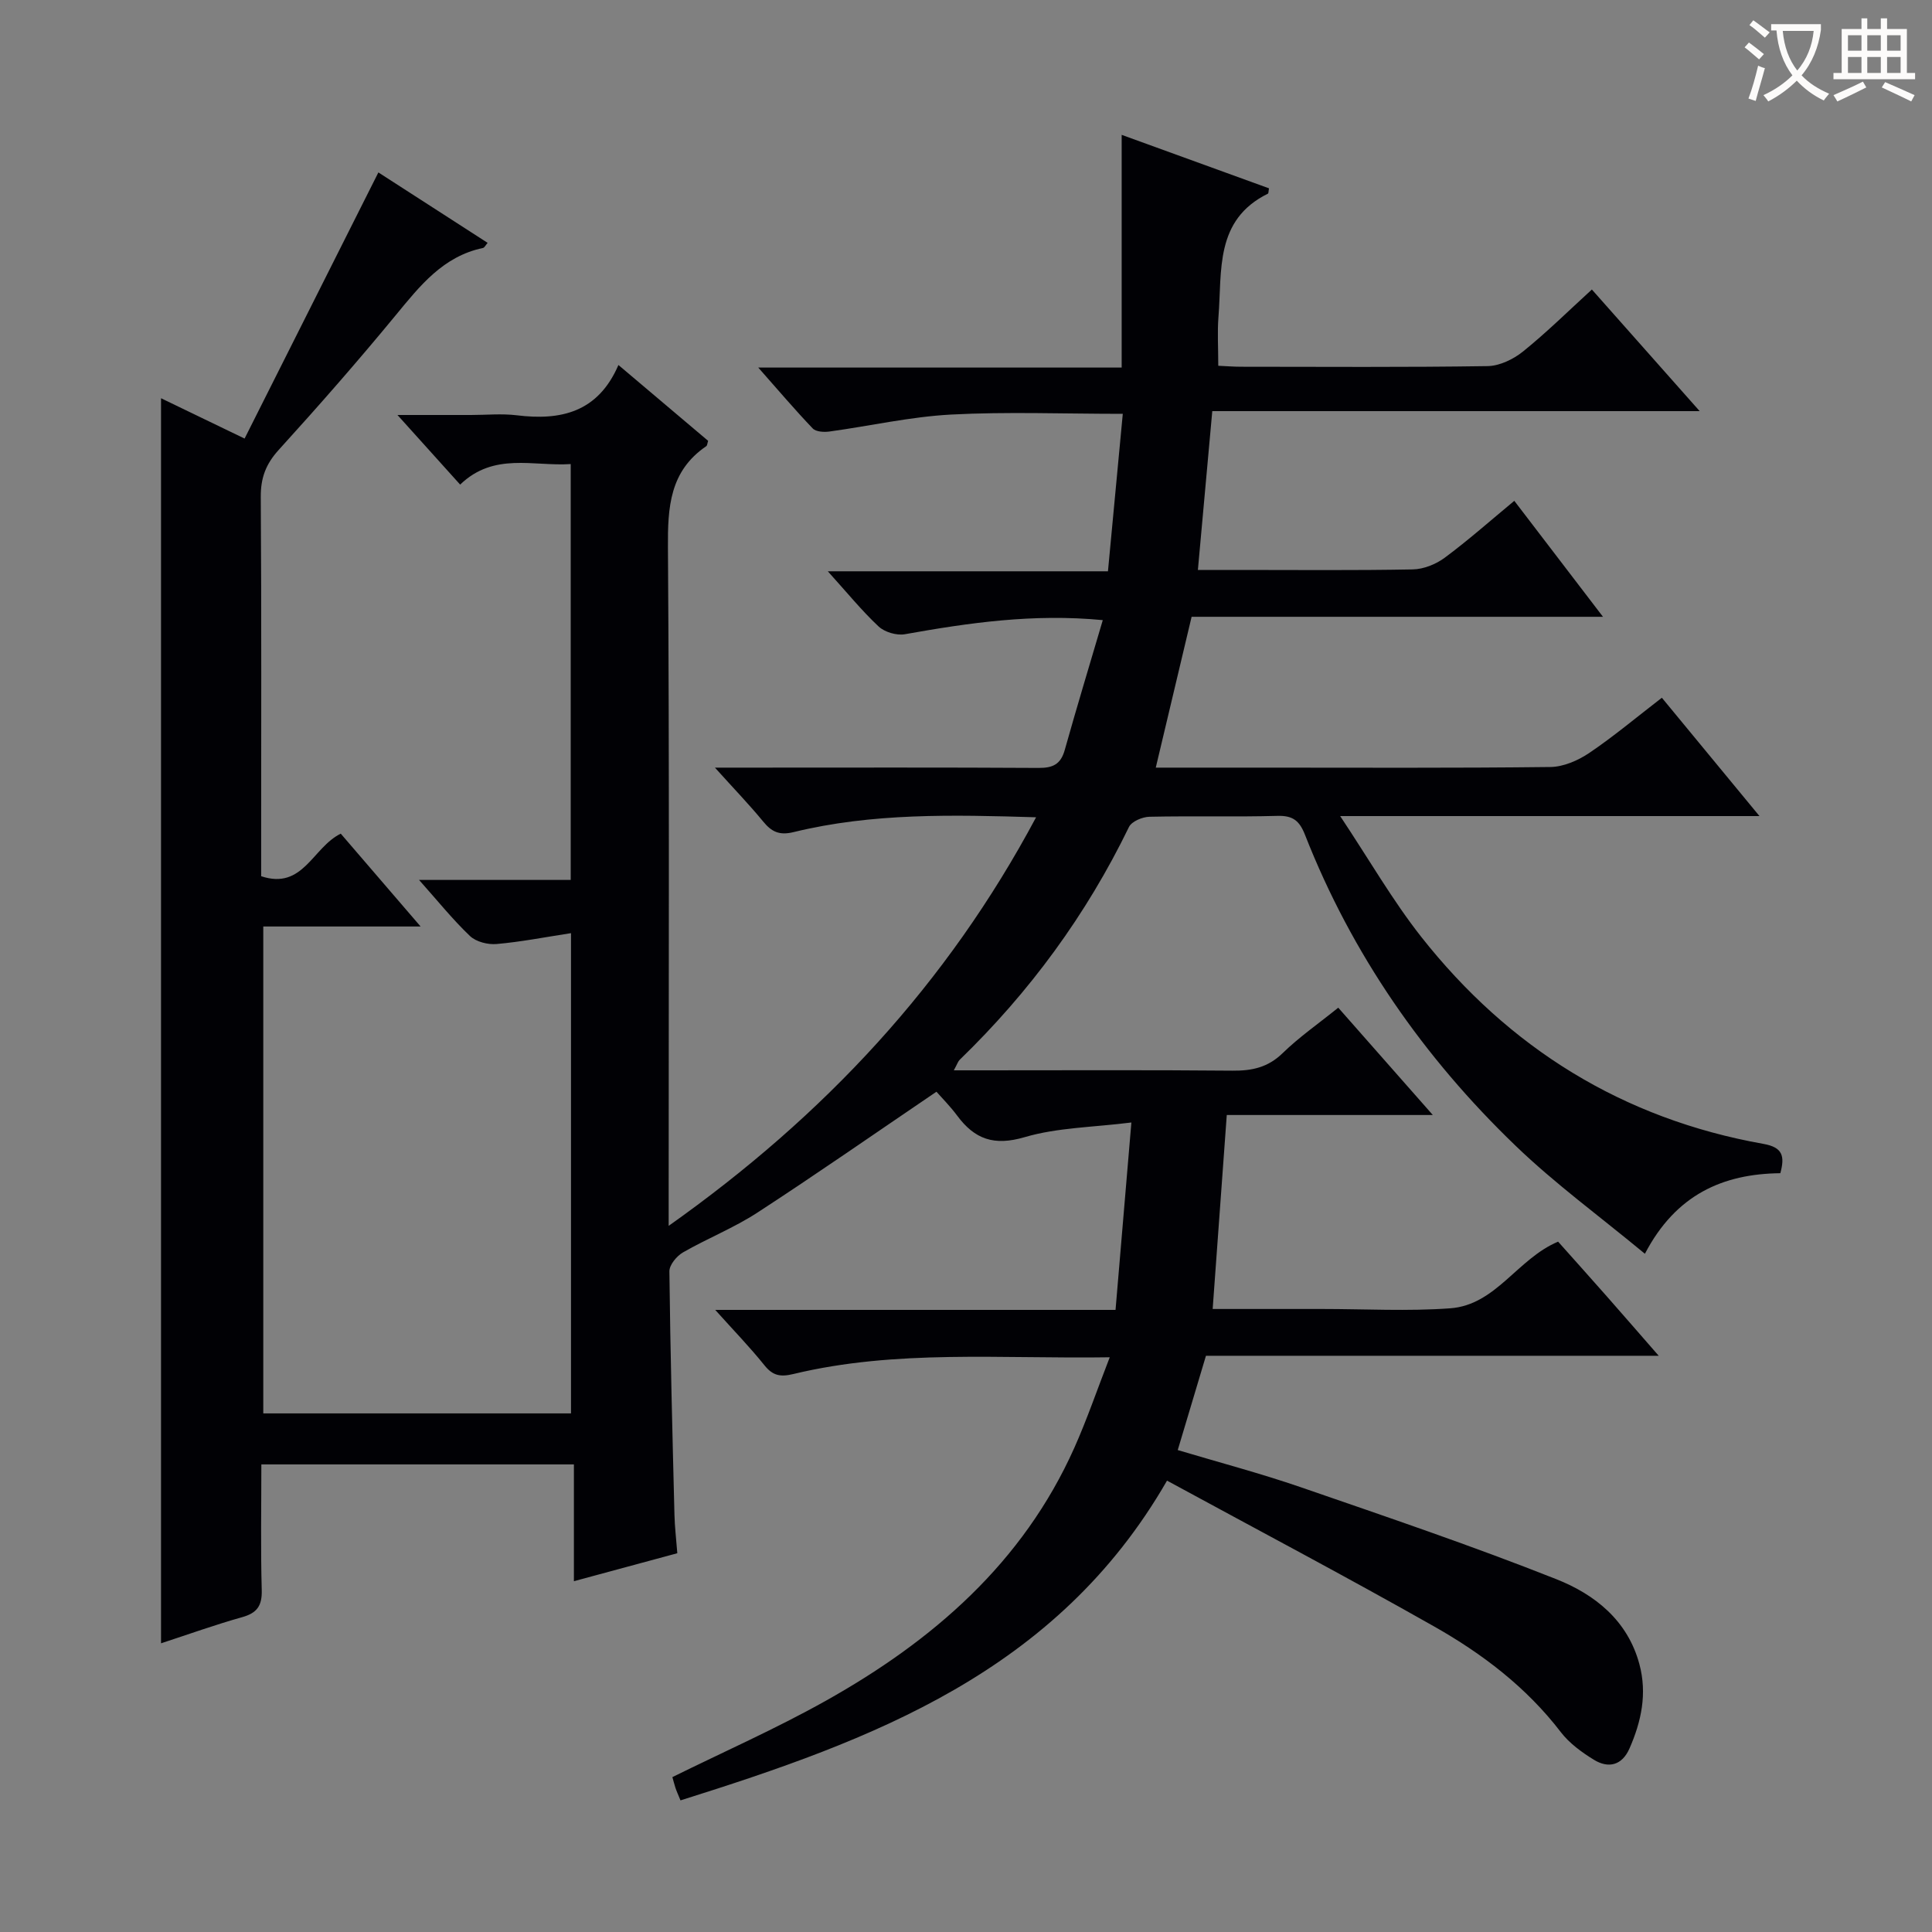 <svg enable-background="new 0 0 400 400" viewBox="0 0 400 400" xmlns="http://www.w3.org/2000/svg"><rect x="0" y="0" width="400" height="400" fill="#808080" stroke="none"/><path d="m33.34 340.23c0-86.19 0-171.74 0-257.78 5.35 2.58 10.68 5.16 17.3 8.35 9.21-18.33 18.36-36.51 27.7-55.1 7.12 4.59 14.77 9.52 22.62 14.58-.42.48-.65.99-.97 1.06-8.27 1.74-13.04 7.83-18.05 13.91-7.83 9.51-15.95 18.78-24.24 27.9-2.67 2.94-3.74 5.81-3.71 9.75.16 24.33.08 48.66.08 72.99v5.52c8.71 2.9 10.63-5.96 16.48-8.81 5.22 6.07 10.56 12.27 16.53 19.22-11.35 0-21.75 0-32.57 0v100.81h63.71c0-32.89 0-65.77 0-99.43-5.36.82-10.36 1.81-15.41 2.25-1.81.16-4.25-.46-5.51-1.66-3.57-3.4-6.68-7.28-10.54-11.61h31.4c0-28.81 0-57.17 0-86.1-7.75.51-15.89-2.5-22.89 4.25-4.16-4.61-8.13-9.02-12.98-14.41h15.21c3.17 0 6.37-.32 9.49.06 9.13 1.13 16.82-.61 21.05-10.41 6.55 5.54 12.59 10.65 18.57 15.7-.17.52-.18.97-.39 1.11-7.57 5.16-7.99 12.63-7.93 21 .31 44.49.15 88.99.15 133.49v6.93c32.29-22.86 57.66-50.1 76.07-84.59-17.36-.53-33.93-.91-50.21 3.07-2.96.72-4.55-.06-6.31-2.21-2.91-3.54-6.11-6.85-9.97-11.14h8.02c19.66 0 39.33-.06 58.99.06 2.95.02 4.58-.75 5.41-3.7 2.5-8.91 5.19-17.77 7.88-26.9-14.4-1.38-27.69.55-40.98 2.92-1.7.3-4.17-.43-5.43-1.6-3.51-3.29-6.56-7.05-10.52-11.43h58c1.04-11.09 2.04-21.6 3.07-32.6-12.35 0-23.98-.46-35.56.15-8.42.45-16.76 2.36-25.15 3.51-1.14.16-2.81.07-3.48-.63-3.65-3.81-7.07-7.85-11.28-12.61h75.24c0-16.28 0-31.99 0-48.18 10.36 3.76 20.44 7.42 30.5 11.07-.11.56-.07 1.03-.23 1.11-11.04 5.44-9.47 15.97-10.23 25.5-.25 3.14-.04 6.32-.04 10.13 1.61.07 3.19.2 4.77.2 17 .01 34 .13 50.99-.13 2.49-.04 5.34-1.42 7.34-3.03 4.91-3.96 9.42-8.42 14.25-12.83 7.22 8.15 14.36 16.2 22.32 25.18-34.28 0-67.43 0-100.91 0-1.01 11.14-1.96 21.66-2.98 32.88h8.49c12 0 24 .12 35.99-.11 2.25-.04 4.81-1.07 6.64-2.43 4.9-3.64 9.49-7.71 14.39-11.77 6.1 7.98 11.94 15.62 18.36 24.01-28.82 0-56.96 0-85.17 0-2.54 10.67-4.93 20.76-7.42 31.23h21.7c20 0 40 .11 59.99-.13 2.71-.03 5.72-1.34 8.03-2.89 5.08-3.43 9.79-7.39 15.06-11.45 6.64 8.05 13.12 15.91 20.21 24.5-28.91 0-56.94 0-86.81 0 6.07 9.12 10.85 17.46 16.73 24.94 18.2 23.11 41.79 37.75 70.9 42.93 4.01.71 4.45 2.54 3.5 6.07-11.87.13-21.63 4.4-28.04 16.68-9.32-7.72-18.57-14.47-26.75-22.34-19.06-18.32-33.92-39.68-43.62-64.39-1.15-2.93-2.51-4.02-5.71-3.93-8.83.24-17.66-.01-26.49.18-1.47.03-3.69.96-4.25 2.12-8.82 18.17-20.56 34.17-35.05 48.2-.33.32-.48.84-1.21 2.18h5.71c17.33 0 34.66-.09 51.99.07 4.04.04 7.34-.67 10.38-3.63 3.42-3.33 7.4-6.09 11.51-9.41 6.39 7.25 12.63 14.33 19.58 22.22-14.7 0-28.53 0-42.66 0-.99 13.6-1.93 26.59-2.92 40.16h22.19.5c8.83 0 17.7.5 26.49-.14 9.46-.68 13.89-10.25 22.34-13.8 3.24 3.64 6.66 7.44 10.04 11.28 3.41 3.87 6.79 7.77 10.79 12.35-31.71 0-62.69 0-93.74 0-1.99 6.66-3.83 12.79-5.84 19.52 8.53 2.55 17.13 4.82 25.52 7.71 17.71 6.11 35.47 12.13 52.88 19.03 7.9 3.13 14.74 8.49 17.18 17.59 1.64 6.12.4 11.87-2.06 17.47-1.53 3.47-4.33 4.19-7.38 2.31-2.51-1.55-5.06-3.4-6.83-5.71-7.14-9.32-16.29-16.26-26.3-21.92-18.2-10.31-36.71-20.08-55.23-30.15-22.81 39.66-61.02 53.71-100.73 66.2-.49-1.2-.81-1.89-1.05-2.61-.26-.79-.45-1.6-.63-2.21 10.62-5.24 21.41-10.01 31.65-15.74 22.23-12.43 40.91-28.58 51.57-52.44 2.62-5.87 4.7-11.97 7.33-18.74-22.59.35-44.24-1.66-65.52 3.47-2.67.64-4.24.35-5.97-1.81-2.99-3.73-6.33-7.17-10.19-11.47h82.88c1.08-12.73 2.12-25.05 3.28-38.8-7.94 1-15.32 1.04-22.11 3.04-6.32 1.86-10.33.43-13.95-4.45-1.48-1.99-3.25-3.76-4.3-4.96-12.89 8.74-24.86 17.09-37.09 25.04-4.86 3.16-10.35 5.33-15.39 8.23-1.3.75-2.83 2.6-2.81 3.93.19 16.81.63 33.62 1.05 50.42.06 2.48.36 4.95.59 7.93-6.94 1.88-13.73 3.71-21.41 5.79 0-8.32 0-16.16 0-24.18-21.9 0-43 0-64.71 0 0 8.79-.16 17.41.08 26.01.09 3.25-.96 4.75-4.06 5.62-5.6 1.57-11.04 3.53-16.79 5.41z" fill="#010105"/><g fill="#fcfbfa"><path d="m362.1 8.8c1.1.8 2.1 1.6 3.1 2.4l-1 1.1c-1.3-1.1-2.3-2-3-2.5zm1.9 4.8c.5.2.9.4 1.4.5-.6 2.3-1.3 4.5-1.9 6.8l-1.5-.5c.8-2.1 1.4-4.3 2-6.8zm-1-9.4c1.3.9 2.4 1.8 3.4 2.5l-1 1.1c-1.4-1.2-2.4-2.1-3.2-2.6zm3.7 2.2v-1.4h10.3v1.2c-.5 3.6-1.8 6.8-4 9.4 1.5 1.6 3.4 2.8 5.7 3.8-.3.4-.7.8-1.1 1.4-2.3-1.1-4.1-2.5-5.6-4.1-1.6 1.6-3.6 3.1-5.9 4.3-.3-.5-.7-.9-1-1.3 2.4-1.1 4.4-2.5 6-4.1-1.9-2.5-3-5.6-3.3-9.3h-1.1zm8.8 0h-6.4c.3 3.3 1.3 6 3 8.2 2-2.3 3.1-5.1 3.4-8.2z"/><path d="m385.3 3.8h1.3v2.2h2.8v-2.2h1.3v2.2h4.1v9.1h1.7v1.3h-16.9v-1.3h1.7v-9.1h4.1v-2.2zm.4 13.1.7 1.2c-1.8.9-3.8 1.9-6 2.9-.2-.4-.5-.8-.8-1.3 2.3-1 4.3-1.9 6.1-2.8zm-3.1-6.4h2.8v-3.2h-2.8zm0 4.6h2.8v-3.3h-2.8zm4-4.6h2.8v-3.2h-2.8zm0 4.6h2.8v-3.3h-2.8zm3.7 1.9c2.1.9 4.1 1.8 6.1 2.7l-.7 1.3c-2.2-1.1-4.2-2-6.1-2.9zm3.2-9.7h-2.8v3.2h2.8zm-2.8 7.8h2.8v-3.3h-2.8z"/></g></svg>